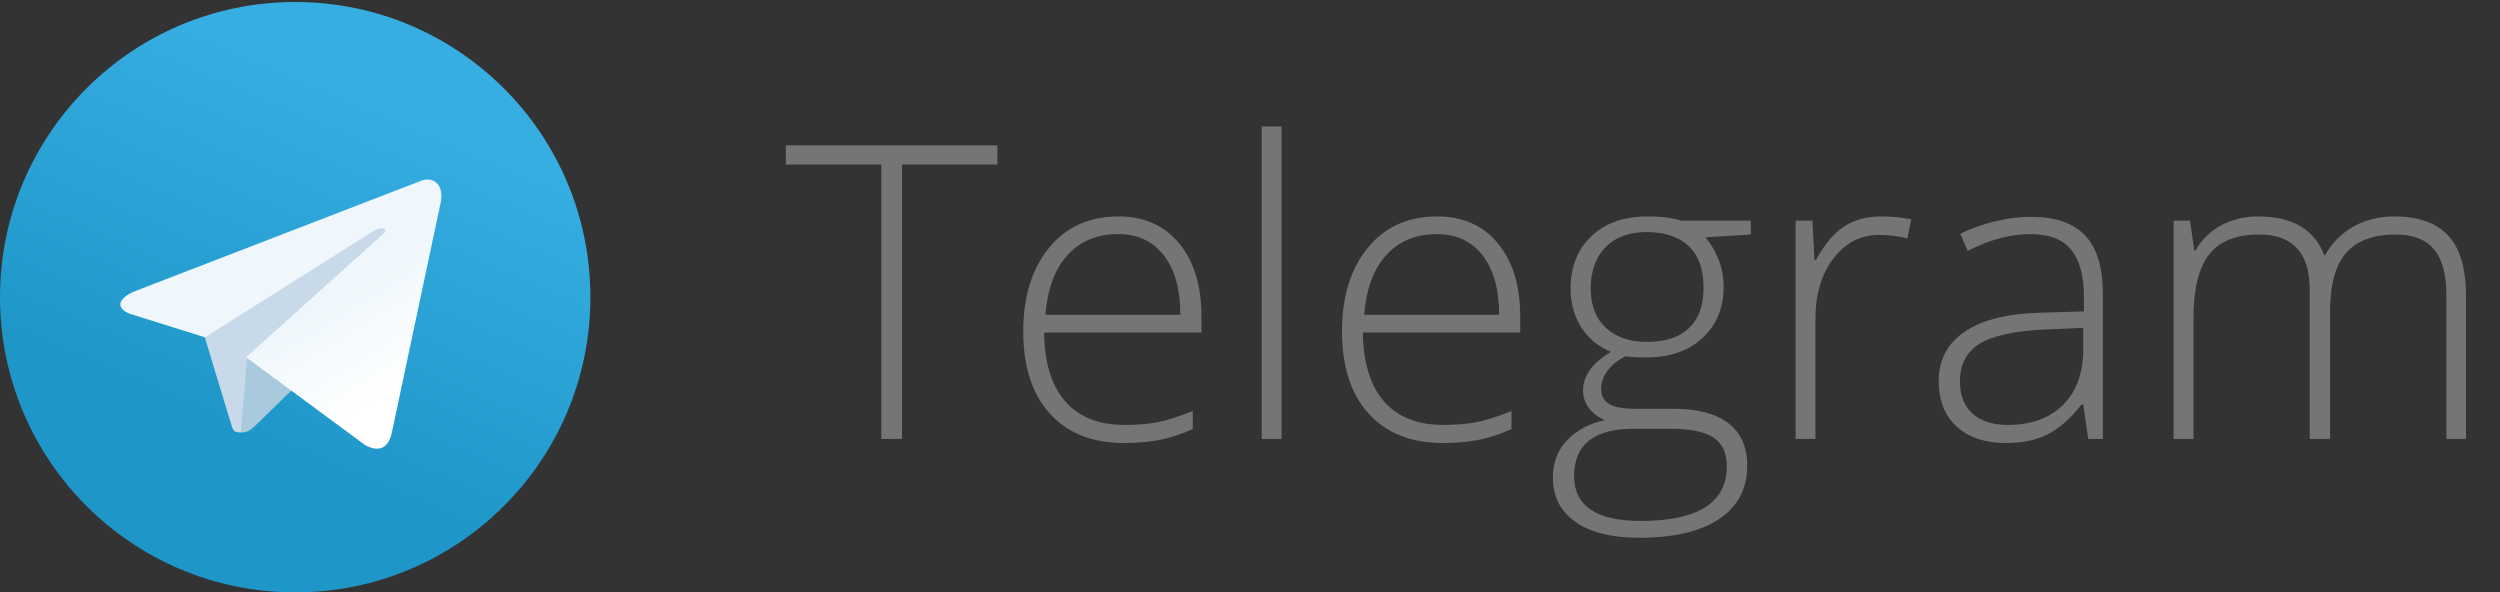 <?xml version="1.0" encoding="utf-8"?>
<svg viewBox="100.592 90.953 241.877 57.278" width="241.877" height="57.278" xmlns="http://www.w3.org/2000/svg">
  <rect x="100.592" y="90.953" width="241.877" height="57.278" fill="#333333" stroke="none"/>
  <linearGradient id="path2995-1-0_1_" gradientUnits="userSpaceOnUse" x1="-683.305" y1="534.845" x2="-693.305" y2="511.512" gradientTransform="matrix(6, 0, 0, -6, 4255, 3247)">
    <stop offset="0" stop-color="#37aee2"/>
    <stop offset="1" stop-color="#1e96c8"/>
  </linearGradient>
  <linearGradient id="path2991_1_" gradientUnits="userSpaceOnUse" x1="128.991" y1="118.245" x2="153.991" y2="78.245" gradientTransform="matrix(1, 0, 0, -1, 0, 242)">
    <stop offset="0" stop-color="#eff7fc"/>
    <stop offset="1" stop-color="#fff"/>
  </linearGradient>
  <path d="M 187.861 106.873 L 187.861 133.423 L 185.861 133.423 L 185.861 106.873 L 176.621 106.873 L 176.621 105.013 L 197.091 105.013 L 197.091 106.873 L 187.861 106.873 ZM 209.353 133.813 C 206.279 133.813 203.886 132.866 202.173 130.973 C 200.453 129.08 199.593 126.43 199.593 123.023 C 199.593 119.656 200.423 116.96 202.083 114.933 C 203.743 112.906 205.976 111.893 208.783 111.893 C 211.276 111.893 213.239 112.76 214.673 114.493 C 216.113 116.233 216.833 118.593 216.833 121.573 L 216.833 123.123 L 201.613 123.123 C 201.639 126.023 202.316 128.24 203.643 129.773 C 204.976 131.3 206.879 132.063 209.353 132.063 C 210.559 132.063 211.619 131.98 212.533 131.813 C 213.446 131.64 214.599 131.276 215.993 130.723 L 215.993 132.473 C 214.806 132.993 213.706 133.346 212.693 133.533 C 211.686 133.72 210.573 133.813 209.353 133.813 Z M 208.783 113.603 C 206.749 113.603 205.119 114.273 203.893 115.613 C 202.659 116.953 201.939 118.886 201.733 121.413 L 214.793 121.413 C 214.793 118.966 214.263 117.053 213.203 115.673 C 212.136 114.293 210.663 113.603 208.783 113.603 ZM 224.585 103.183 L 224.585 133.423 L 222.665 133.423 L 222.665 103.183 L 224.585 103.183 ZM 240.193 133.813 C 237.119 133.813 234.726 132.866 233.013 130.973 C 231.293 129.08 230.433 126.43 230.433 123.023 C 230.433 119.656 231.263 116.96 232.923 114.933 C 234.583 112.906 236.816 111.893 239.623 111.893 C 242.116 111.893 244.079 112.76 245.513 114.493 C 246.953 116.233 247.673 118.593 247.673 121.573 L 247.673 123.123 L 232.453 123.123 C 232.479 126.023 233.156 128.24 234.483 129.773 C 235.816 131.3 237.719 132.063 240.193 132.063 C 241.399 132.063 242.459 131.98 243.373 131.813 C 244.286 131.64 245.439 131.276 246.833 130.723 L 246.833 132.473 C 245.646 132.993 244.546 133.346 243.533 133.533 C 242.526 133.72 241.413 133.813 240.193 133.813 Z M 239.623 113.603 C 237.589 113.603 235.959 114.273 234.733 115.613 C 233.499 116.953 232.779 118.886 232.573 121.413 L 245.633 121.413 C 245.633 118.966 245.103 117.053 244.043 115.673 C 242.976 114.293 241.503 113.603 239.623 113.603 ZM 263.215 112.303 L 269.985 112.303 L 269.985 113.643 L 265.605 113.913 C 266.772 115.366 267.355 116.96 267.355 118.693 C 267.355 120.726 266.678 122.376 265.325 123.643 C 263.972 124.903 262.155 125.533 259.875 125.533 C 258.915 125.533 258.242 125.493 257.855 125.413 C 257.088 125.82 256.505 126.293 256.105 126.833 C 255.705 127.38 255.505 127.956 255.505 128.563 C 255.505 129.236 255.762 129.73 256.275 130.043 C 256.782 130.35 257.638 130.503 258.845 130.503 L 262.535 130.503 C 264.828 130.503 266.585 130.966 267.805 131.893 C 269.025 132.82 269.635 134.19 269.635 136.003 C 269.635 138.236 268.732 139.956 266.925 141.163 C 265.112 142.376 262.535 142.983 259.195 142.983 C 256.542 142.983 254.485 142.473 253.025 141.453 C 251.565 140.426 250.835 139 250.835 137.173 C 250.835 135.72 251.288 134.516 252.195 133.563 C 253.095 132.603 254.315 131.946 255.855 131.593 C 255.222 131.326 254.712 130.943 254.325 130.443 C 253.945 129.943 253.755 129.37 253.755 128.723 C 253.755 127.31 254.655 126.066 256.455 124.993 C 255.222 124.486 254.262 123.693 253.575 122.613 C 252.888 121.526 252.545 120.283 252.545 118.883 C 252.545 116.776 253.218 115.083 254.565 113.803 C 255.905 112.53 257.715 111.893 259.995 111.893 C 261.382 111.893 262.455 112.03 263.215 112.303 Z M 252.885 137.003 C 252.885 139.903 255.042 141.353 259.355 141.353 C 264.895 141.353 267.665 139.583 267.665 136.043 C 267.665 134.776 267.232 133.856 266.365 133.283 C 265.498 132.716 264.092 132.433 262.145 132.433 L 258.695 132.433 C 254.822 132.433 252.885 133.956 252.885 137.003 Z M 254.495 118.883 C 254.495 120.516 254.988 121.783 255.975 122.683 C 256.968 123.583 258.295 124.033 259.955 124.033 C 261.715 124.033 263.065 123.586 264.005 122.693 C 264.945 121.8 265.415 120.506 265.415 118.813 C 265.415 117.006 264.932 115.653 263.965 114.753 C 262.998 113.853 261.648 113.403 259.915 113.403 C 258.228 113.403 256.905 113.886 255.945 114.853 C 254.978 115.82 254.495 117.163 254.495 118.883 ZM 282.628 111.893 C 283.528 111.893 284.488 111.983 285.508 112.163 L 285.138 114.013 C 284.258 113.793 283.344 113.683 282.398 113.683 C 280.598 113.683 279.121 114.446 277.968 115.973 C 276.814 117.5 276.238 119.43 276.238 121.763 L 276.238 133.423 L 274.318 133.423 L 274.318 112.303 L 275.948 112.303 L 276.138 116.103 L 276.278 116.103 C 277.144 114.55 278.071 113.46 279.058 112.833 C 280.044 112.206 281.234 111.893 282.628 111.893 ZM 304.046 133.423 L 302.626 133.423 L 302.146 130.083 L 301.986 130.083 C 300.926 131.443 299.836 132.403 298.716 132.963 C 297.596 133.53 296.269 133.813 294.736 133.813 C 292.662 133.813 291.049 133.283 289.896 132.223 C 288.742 131.156 288.166 129.683 288.166 127.803 C 288.166 125.743 289.026 124.143 290.746 123.003 C 292.459 121.863 294.942 121.263 298.196 121.203 L 302.216 121.083 L 302.216 119.683 C 302.216 117.676 301.809 116.16 300.996 115.133 C 300.182 114.113 298.869 113.603 297.056 113.603 C 295.096 113.603 293.066 114.146 290.966 115.233 L 290.246 113.563 C 292.566 112.476 294.859 111.933 297.126 111.933 C 299.446 111.933 301.179 112.533 302.326 113.733 C 303.472 114.94 304.046 116.82 304.046 119.373 L 304.046 133.423 Z M 294.856 132.063 C 297.109 132.063 298.886 131.42 300.186 130.133 C 301.492 128.84 302.146 127.046 302.146 124.753 L 302.146 122.673 L 298.446 122.833 C 295.479 122.973 293.366 123.436 292.106 124.223 C 290.846 125.003 290.216 126.223 290.216 127.883 C 290.216 129.203 290.619 130.23 291.426 130.963 C 292.232 131.696 293.376 132.063 294.856 132.063 ZM 339.18 133.423 L 337.28 133.423 L 337.28 119.563 C 337.28 117.503 336.877 116.003 336.07 115.063 C 335.27 114.116 334.04 113.643 332.38 113.643 C 330.22 113.643 328.62 114.236 327.58 115.423 C 326.547 116.616 326.03 118.49 326.03 121.043 L 326.03 133.423 L 324.06 133.423 L 324.06 118.983 C 324.06 115.423 322.43 113.643 319.17 113.643 C 316.95 113.643 315.337 114.286 314.33 115.573 C 313.317 116.86 312.81 118.923 312.81 121.763 L 312.81 133.423 L 310.89 133.423 L 310.89 112.303 L 312.48 112.303 L 312.89 115.193 L 313.01 115.193 C 313.59 114.146 314.417 113.333 315.49 112.753 C 316.57 112.18 317.757 111.893 319.05 111.893 C 322.377 111.893 324.514 113.143 325.46 115.643 L 325.54 115.643 C 326.227 114.436 327.15 113.51 328.31 112.863 C 329.47 112.216 330.787 111.893 332.26 111.893 C 334.567 111.893 336.297 112.506 337.45 113.733 C 338.604 114.966 339.18 116.923 339.18 119.603 L 339.18 133.423 Z" transform="matrix(1, 0, 0, 1, 0, 0)" style="fill: rgb(117, 117, 117); white-space: pre;"/>
  <g transform="matrix(0.238, 0, 0, 0.238, 100.592, 91.147)">
    <path id="path2995-1-0" class="st0" d="M 240 120 C 240 186.3 186.3 240 120 240 C 53.7 240 0 186.3 0 120 C 0 53.7 53.7 0 120 0 C 186.3 0 240 53.7 240 120 Z" style="fill: url(#path2995-1-0_1_);"/>
    <path id="path2993" class="st1" d="M 98 175 C 94.1 175 94.8 173.5 93.4 169.8 L 82 132.2 L 152.8 88 L 161.1 90.2 L 154.2 109 L 98 175 Z" style="fill: rgb(200, 218, 234);"/>
    <path id="path2989" class="st2" d="M 98 175 C 101 175 102.3 173.6 104 172 C 106.6 169.5 140 137 140 137 L 119.5 132 L 100.5 144 L 98 174 L 98 175 Z" style="fill: rgb(169, 201, 221);"/>
    <path id="path2991" class="st3" d="M 100 144.4 L 148.4 180.1 C 153.9 183.1 157.9 181.6 159.3 175 L 179 82.2 C 181 74.1 175.9 70.5 170.6 72.9 L 55 117.5 C 47.1 120.7 47.2 125.1 53.6 127 L 83.3 136.3 L 152 93 C 155.2 91 158.2 92.1 155.8 94.3 L 100 144.4 Z" style="fill: url(#path2991_1_);"/>
  </g>
</svg>